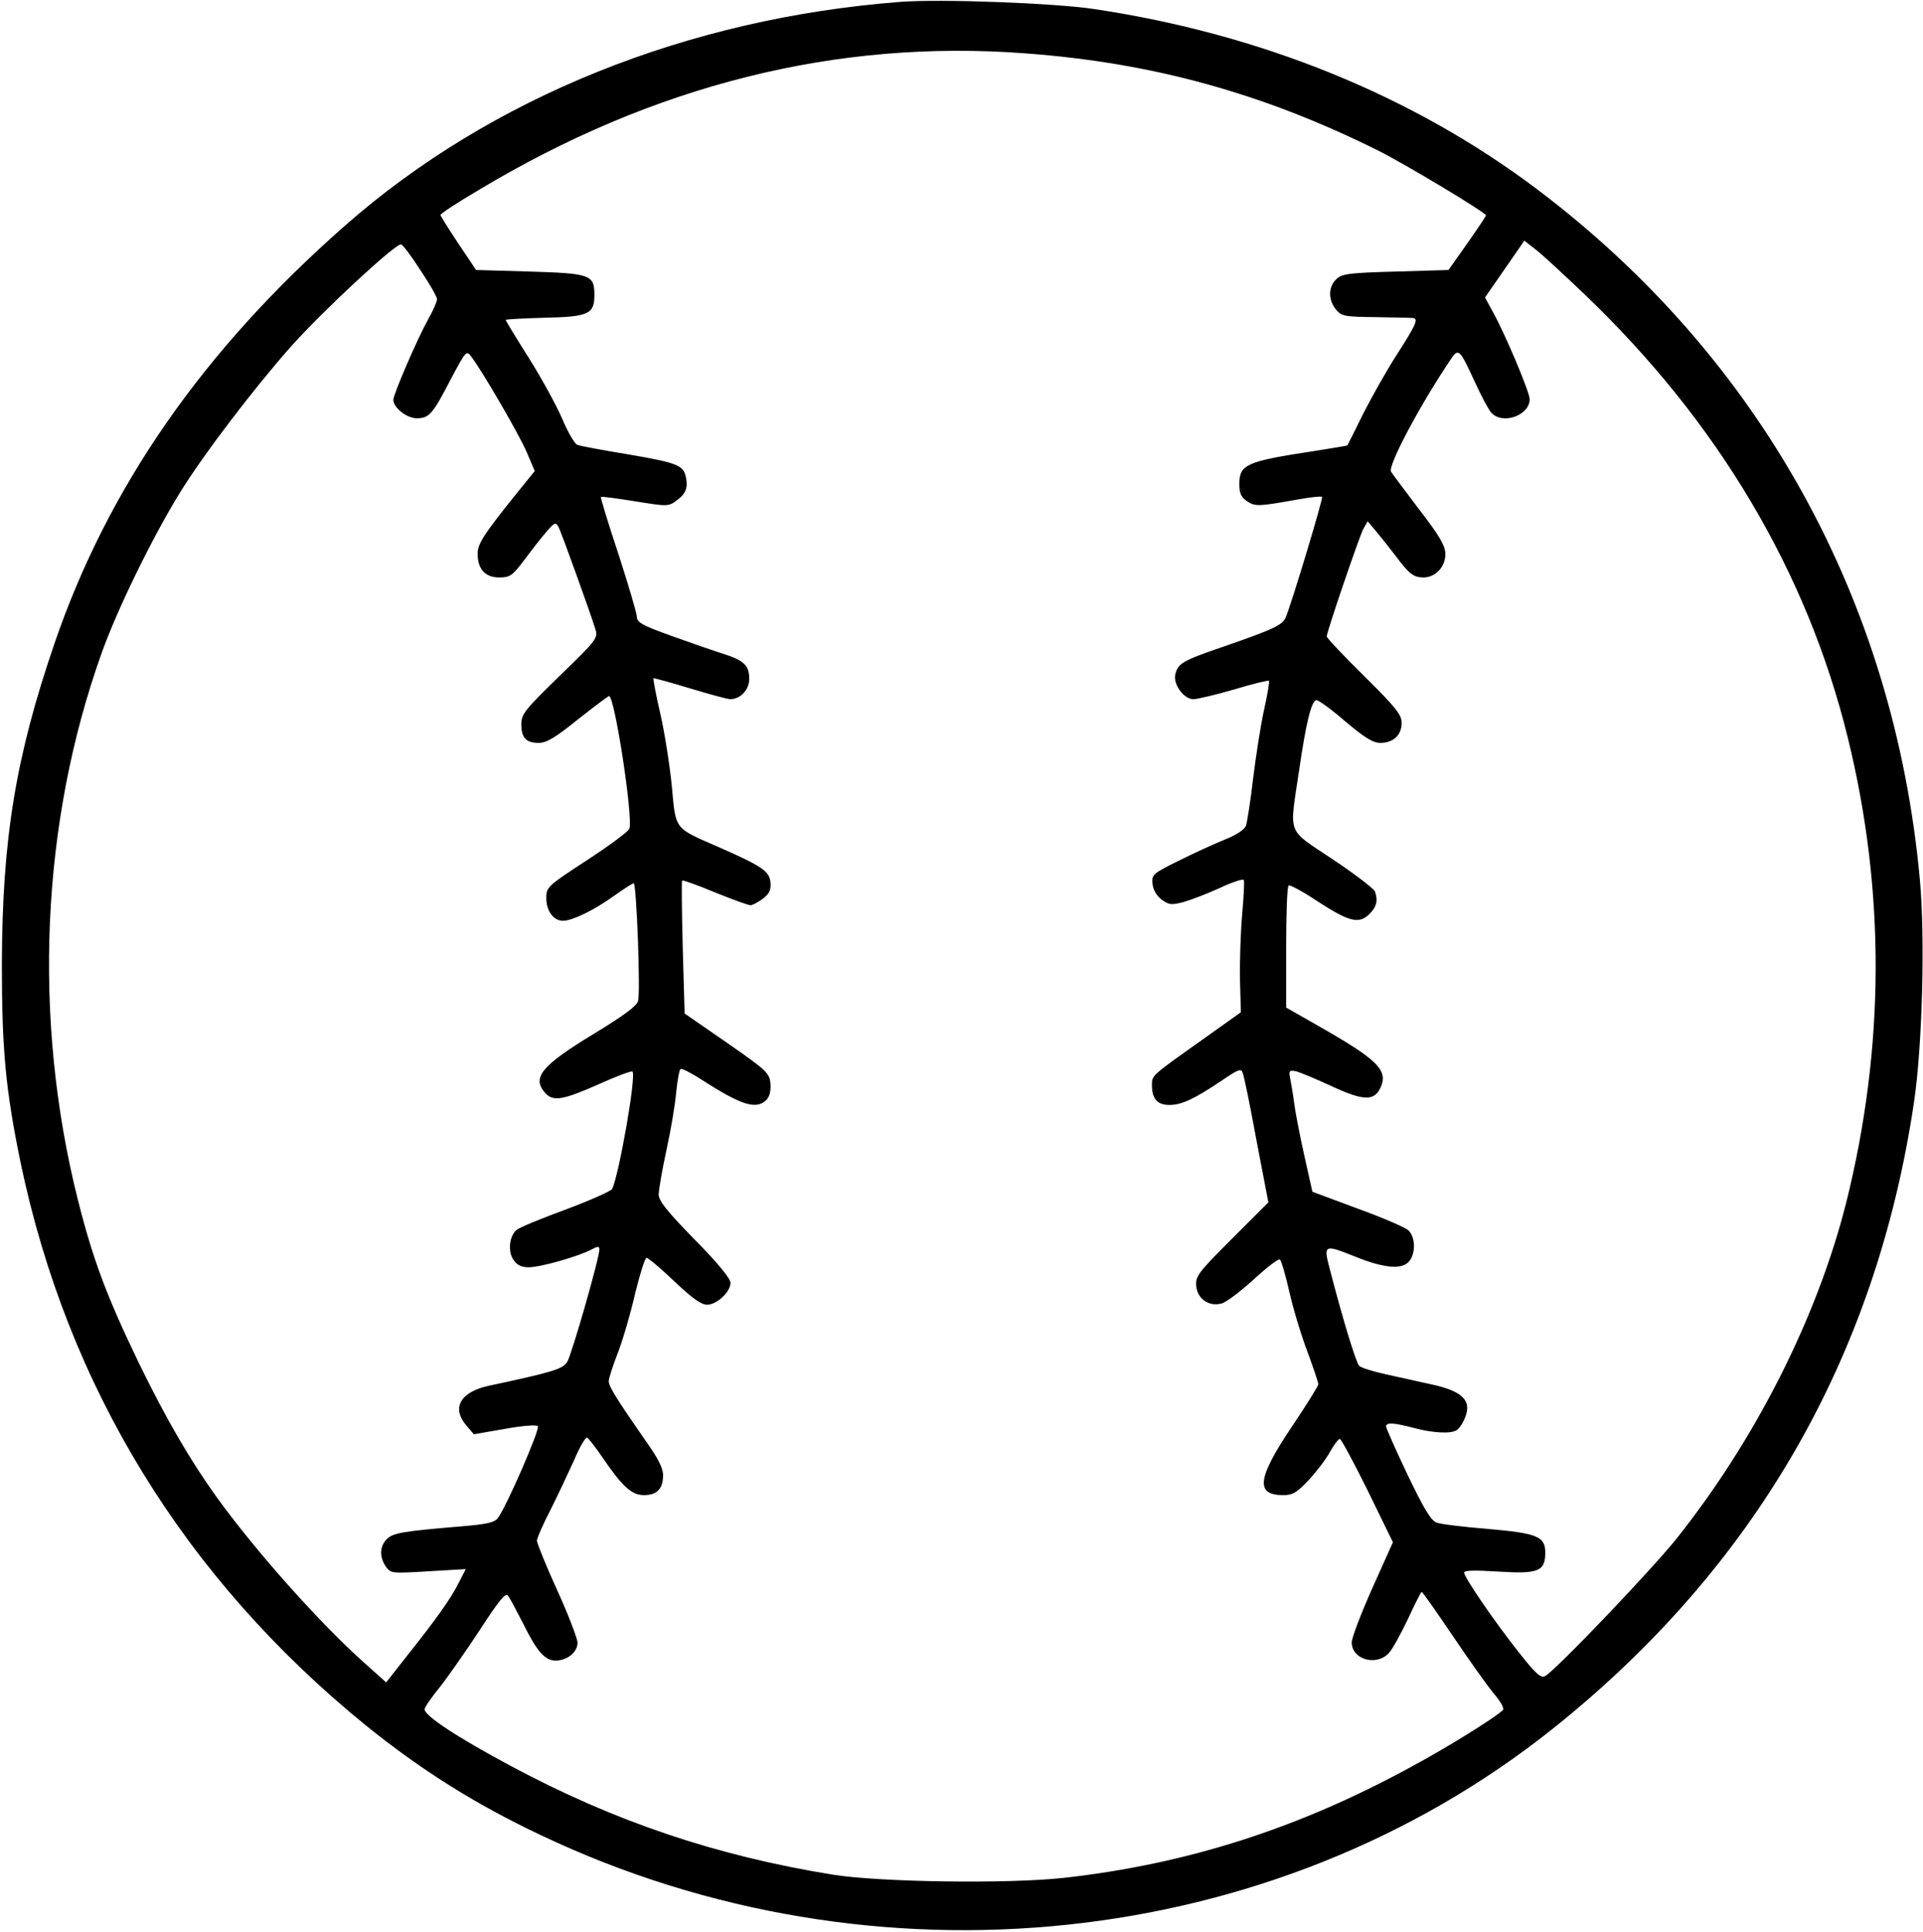<?xml version="1.0" standalone="no"?>
<!DOCTYPE svg PUBLIC "-//W3C//DTD SVG 20010904//EN"
 "http://www.w3.org/TR/2001/REC-SVG-20010904/DTD/svg10.dtd">
<svg version="1.0" xmlns="http://www.w3.org/2000/svg"
 width="616pt" height="619pt" viewBox="0 0 616 619"
 preserveAspectRatio="xMidYMid meet">
<g transform="translate(0,619) scale(0.1,-0.1)"
fill="#000000" stroke="none">
<path d="M2885 6184 c-681 -52 -1313 -306 -1780 -717 -454 -399 -758 -836
-930 -1337 -125 -365 -168 -627 -169 -1030 0 -274 12 -401 60 -635 150 -718
525 -1330 1105 -1802 177 -143 351 -253 563 -353 1066 -506 2345 -371 3238
340 649 517 1038 1192 1159 2008 27 180 36 530 19 713 -82 898 -514 1676
-1228 2214 -396 298 -882 496 -1417 576 -125 19 -494 33 -620 23z m400 -165
c407 -30 761 -128 1129 -311 86 -43 346 -199 346 -208 0 -3 -27 -43 -60 -90
l-60 -85 -169 -5 c-148 -4 -172 -7 -190 -24 -26 -24 -27 -66 -2 -97 18 -22 27
-24 128 -25 59 -1 113 -2 120 -3 18 -2 7 -25 -55 -121 -30 -47 -77 -130 -105
-185 -27 -55 -50 -101 -51 -102 -1 -1 -49 -9 -106 -18 -218 -33 -240 -43 -240
-106 0 -30 6 -42 25 -55 26 -17 35 -17 163 6 40 7 74 11 77 8 4 -4 -94 -330
-116 -385 -10 -25 -36 -38 -201 -95 -131 -45 -144 -53 -153 -88 -8 -32 27 -80
58 -80 12 0 71 14 130 31 59 18 109 30 112 28 2 -3 -5 -45 -16 -94 -11 -50
-26 -148 -35 -220 -8 -71 -19 -139 -23 -151 -6 -13 -32 -30 -68 -44 -32 -13
-98 -43 -146 -67 -85 -42 -88 -45 -85 -75 2 -19 13 -38 29 -50 23 -17 31 -18
70 -8 24 7 77 27 116 45 40 19 75 30 77 26 3 -4 0 -54 -5 -111 -5 -58 -8 -152
-7 -209 l3 -104 -125 -89 c-162 -115 -160 -113 -160 -144 0 -44 17 -64 56 -64
39 0 80 19 169 79 53 36 61 39 66 23 4 -9 24 -106 44 -216 l38 -198 -117 -117
c-109 -109 -117 -120 -114 -152 4 -40 40 -66 81 -55 14 3 60 38 102 76 42 39
80 68 85 65 4 -3 18 -49 30 -103 12 -53 38 -140 58 -192 19 -52 35 -99 35
-105 0 -5 -39 -68 -87 -139 -109 -163 -115 -216 -25 -216 30 0 43 8 81 48 24
26 55 66 68 90 13 23 27 42 32 42 4 0 44 -74 89 -165 l81 -166 -66 -147 c-36
-81 -66 -159 -66 -174 0 -54 78 -77 118 -35 12 12 39 62 62 110 22 48 42 87
44 87 3 0 46 -62 97 -137 51 -76 110 -159 132 -186 24 -28 37 -51 31 -56 -28
-26 -176 -118 -289 -179 -363 -199 -722 -314 -1116 -358 -179 -20 -590 -14
-741 10 -376 61 -701 171 -1033 349 -170 91 -275 160 -275 181 0 6 22 38 49
71 26 33 84 116 128 183 61 94 82 120 90 110 6 -7 27 -47 48 -88 45 -91 70
-120 105 -120 37 0 70 27 70 57 0 13 -29 89 -65 168 -36 79 -65 151 -65 159 0
8 19 52 43 98 23 46 57 118 76 160 18 43 37 75 42 72 5 -3 27 -31 48 -62 64
-94 94 -122 134 -122 41 0 61 20 61 64 0 23 -17 56 -60 116 -88 127 -114 168
-114 185 0 9 13 50 30 93 16 42 41 128 55 190 15 61 31 112 36 112 6 0 46 -34
89 -75 57 -54 86 -75 105 -75 31 0 75 41 75 70 0 14 -41 64 -115 139 -89 91
-115 124 -115 144 0 15 11 79 25 143 14 64 28 147 31 185 4 38 10 72 14 74 4
3 35 -13 69 -35 126 -81 173 -96 206 -64 10 11 15 29 13 52 -3 34 -11 42 -139
131 l-136 94 -6 211 c-3 116 -4 212 -2 215 3 2 50 -15 105 -38 55 -22 106 -41
114 -41 7 0 25 10 40 21 21 16 26 28 24 52 -3 36 -27 52 -168 114 -142 62
-135 53 -148 195 -7 68 -23 172 -37 232 -14 60 -23 111 -22 113 2 1 54 -13
116 -32 63 -19 121 -35 130 -35 33 0 61 30 61 65 0 43 -17 59 -82 80 -29 9
-104 35 -165 57 -95 34 -113 44 -113 62 0 11 -27 102 -59 201 -33 99 -58 181
-56 183 2 2 51 -5 109 -14 105 -17 107 -17 134 3 30 22 37 42 28 79 -9 34 -30
42 -188 69 -79 13 -150 26 -159 30 -8 3 -30 40 -48 83 -18 42 -66 130 -107
195 -41 65 -74 119 -74 122 0 2 56 5 125 7 141 3 159 12 159 73 0 65 -13 69
-207 75 l-172 5 -57 85 c-31 47 -57 88 -57 91 -1 4 54 40 122 80 561 337 1147
484 1752 438z m1793 -774 c427 -409 711 -889 841 -1418 121 -492 119 -992 -5
-1490 -93 -368 -290 -758 -544 -1077 -81 -101 -388 -423 -421 -440 -13 -7 -30
8 -81 73 -79 99 -178 244 -178 259 0 7 33 8 111 3 127 -8 149 1 149 61 0 52
-26 62 -186 76 -76 6 -149 15 -162 20 -18 6 -41 45 -93 153 -38 80 -69 150
-69 155 0 14 25 12 90 -5 59 -16 118 -19 136 -7 16 11 34 48 34 71 0 35 -34
58 -111 75 -41 9 -108 24 -149 33 -41 9 -80 21 -86 27 -10 10 -52 147 -94 309
-21 80 -19 81 79 42 88 -36 146 -43 171 -20 25 23 26 79 2 103 -9 9 -83 41
-163 70 l-145 54 -27 121 c-15 67 -29 142 -32 167 -3 25 -9 58 -12 74 -5 26
-3 28 18 24 13 -3 65 -25 115 -48 101 -47 136 -48 156 -5 26 57 -8 90 -209
204 l-93 53 0 193 c0 107 3 196 8 198 4 3 45 -19 90 -49 103 -67 134 -75 167
-44 25 24 30 45 19 75 -4 8 -64 55 -135 102 -149 100 -139 73 -108 282 22 152
39 223 55 228 5 2 47 -28 92 -67 64 -54 90 -70 114 -70 41 0 68 25 68 64 0 26
-18 49 -120 150 -66 65 -120 122 -120 127 0 15 102 313 116 342 l15 27 27 -32
c15 -18 43 -53 62 -78 44 -59 58 -70 90 -70 38 0 70 34 70 74 0 27 -17 57 -84
144 -46 61 -87 115 -90 121 -11 18 91 211 190 358 26 39 29 37 79 -72 20 -44
43 -87 52 -97 36 -40 123 -9 123 43 0 23 -78 208 -118 280 l-25 46 63 91 63
91 37 -29 c21 -16 92 -82 158 -145z m-3731 79 c29 -43 53 -85 53 -93 0 -7 -13
-37 -29 -65 -33 -59 -111 -239 -111 -257 0 -25 43 -59 75 -59 40 0 51 13 110
127 48 90 49 91 65 70 35 -46 152 -247 177 -305 l26 -61 -55 -68 c-108 -134
-128 -165 -128 -197 0 -49 24 -76 69 -76 35 0 42 5 82 58 23 31 55 72 70 89
25 29 29 31 38 15 9 -17 101 -272 118 -327 9 -29 6 -34 -114 -150 -112 -109
-123 -123 -123 -155 0 -44 15 -60 56 -60 25 0 53 17 125 75 52 41 97 75 100
75 18 0 78 -392 65 -425 -3 -9 -64 -54 -136 -101 -127 -83 -130 -86 -130 -121
0 -42 23 -73 54 -73 31 1 99 34 163 80 31 22 59 40 63 40 9 0 22 -348 14 -377
-4 -16 -48 -48 -140 -104 -170 -103 -202 -142 -157 -191 25 -28 57 -22 170 28
57 26 106 44 109 41 13 -12 -43 -330 -65 -376 -4 -7 -71 -37 -149 -66 -79 -29
-149 -58 -157 -65 -23 -19 -29 -68 -11 -95 12 -18 25 -25 50 -25 36 0 154 33
199 56 22 12 27 12 27 1 0 -28 -89 -338 -103 -360 -15 -23 -42 -32 -253 -77
-90 -20 -118 -71 -70 -127 l24 -28 98 17 c54 10 102 14 107 9 8 -8 -101 -259
-128 -294 -11 -15 -35 -20 -117 -27 -190 -16 -219 -21 -239 -41 -23 -23 -24
-57 -3 -88 16 -22 19 -22 136 -15 l120 7 -22 -43 c-26 -52 -74 -119 -164 -232
l-69 -88 -67 60 c-144 128 -350 359 -477 535 -84 117 -162 251 -249 430 -102
212 -146 328 -195 523 -145 579 -118 1206 77 1751 51 142 163 371 250 512 77
125 240 338 358 471 104 116 335 330 351 325 6 -2 34 -39 62 -83z"/>
</g>
</svg>
